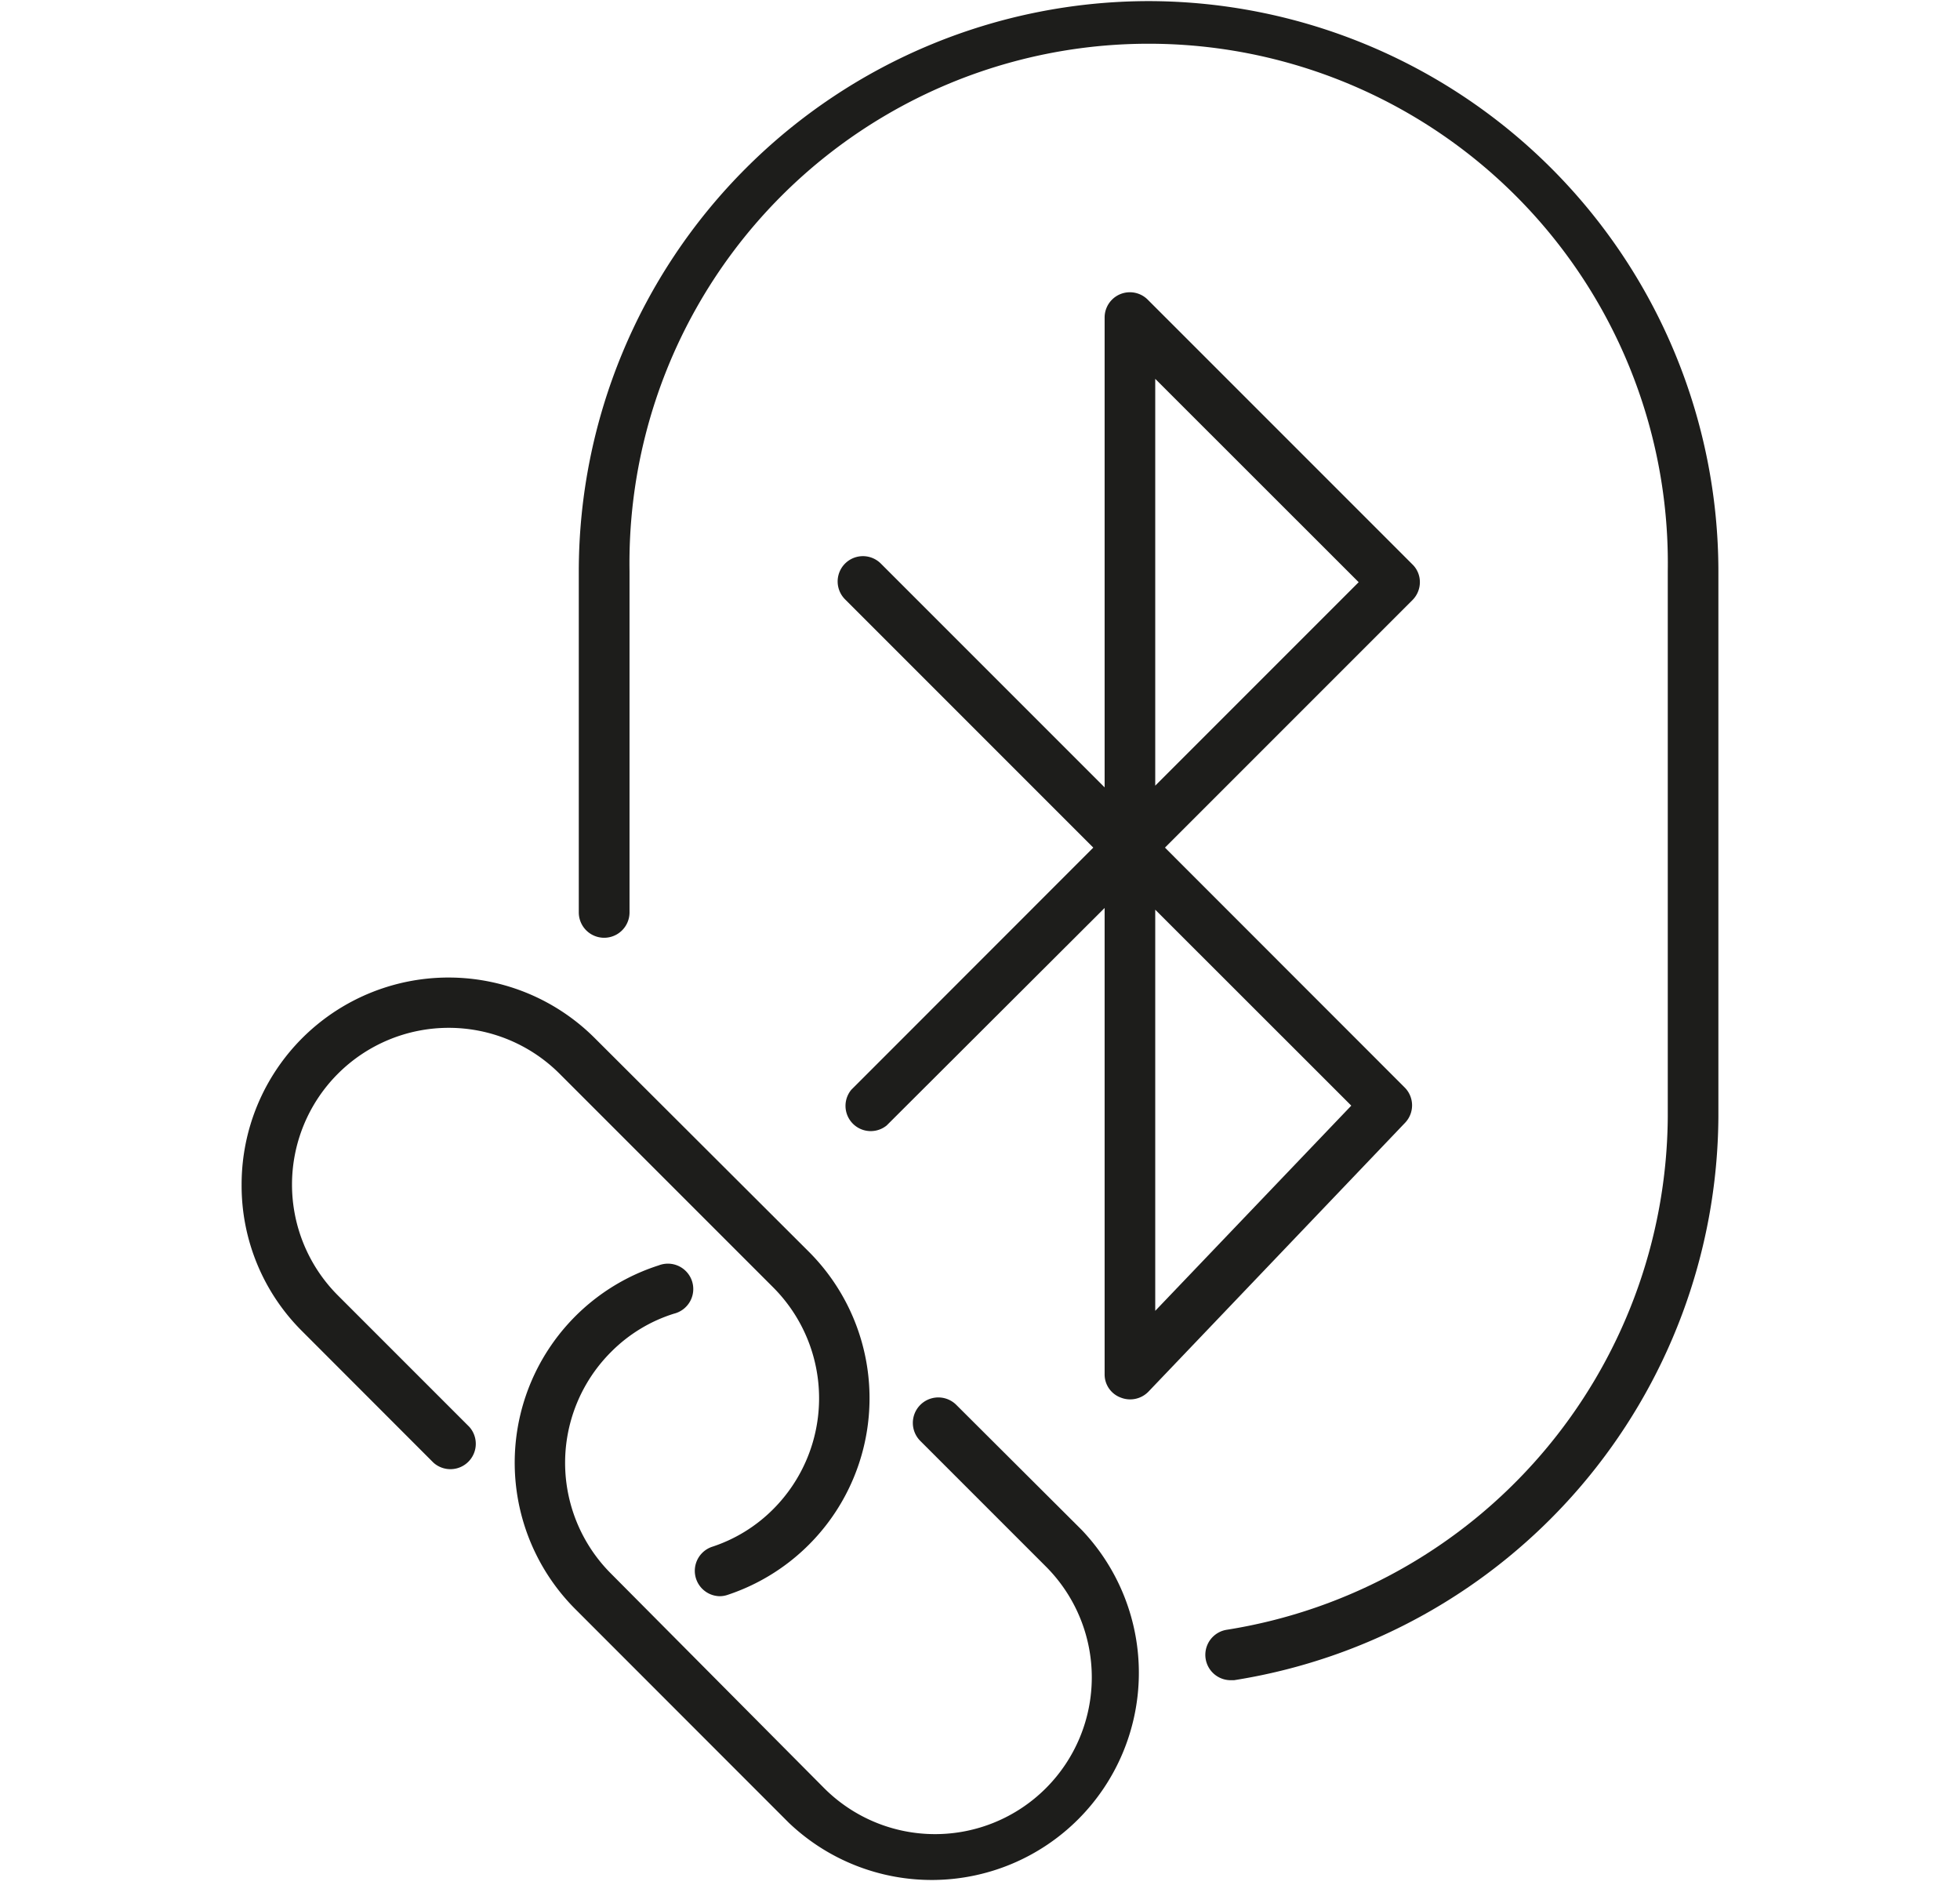 <svg id="Слой_1" data-name="Слой 1" xmlns="http://www.w3.org/2000/svg" viewBox="0 0 159.16 153.04"><defs><style>.cls-1{fill:#1d1d1b;}</style></defs><title>import icons fill</title><path class="cls-1" d="M114.06,88.29,94.6,68.82l20.09-20.09a2.06,2.06,0,0,0,.61-1.46,2,2,0,0,0-.61-1.45L93.21,24.34a2.05,2.05,0,0,0-3.51,1.45V63.93L71.53,45.76a2.05,2.05,0,1,0-2.91,2.9L88.78,68.82,69.13,88.48A2.05,2.05,0,0,0,72,91.38L89.7,73.72v37.84A2,2,0,0,0,91,113.47a2.07,2.07,0,0,0,2.26-.48l20.84-21.83A2.05,2.05,0,0,0,114.06,88.29ZM93.81,30.76l16.52,16.51L93.81,63.79Zm0,75.67V73.86l15.92,15.91Z"/><path class="cls-1" d="M93.27.09A46.33,46.33,0,0,0,47,46.36V74.08a2.06,2.06,0,0,0,4.12,0V46.36a42.16,42.16,0,1,1,84.31,0V90.65a42.45,42.45,0,0,1-35.84,41.68,2.06,2.06,0,0,0,.31,4.09l.31,0a46.59,46.59,0,0,0,39.33-45.75V46.36A46.33,46.33,0,0,0,93.27.09Z"/><path class="cls-1" d="M77.65,114.06A2.06,2.06,0,1,0,74.74,117l10.19,10.19a12.7,12.7,0,0,1-18,18L49.62,127.77a12.72,12.72,0,0,1,0-18,12.43,12.43,0,0,1,5.11-3.11,2.06,2.06,0,1,0-1.24-3.92,16.82,16.82,0,0,0-6.78,27.9L64.06,148a16.82,16.82,0,0,0,23.78-23.78Z"/><path class="cls-1" d="M27.44,105.18a12.7,12.7,0,1,1,18-18l17.35,17.35a12.74,12.74,0,0,1,0,18,12.48,12.48,0,0,1-5,3.07,2.06,2.06,0,0,0,.64,4,2,2,0,0,0,.63-.1,16.82,16.82,0,0,0,6.64-27.85L48.31,84.3A16.8,16.8,0,0,0,19.62,96.19a16.66,16.66,0,0,0,4.91,11.89l10.66,10.67a2.06,2.06,0,0,0,2.91-2.91Z"/></svg>